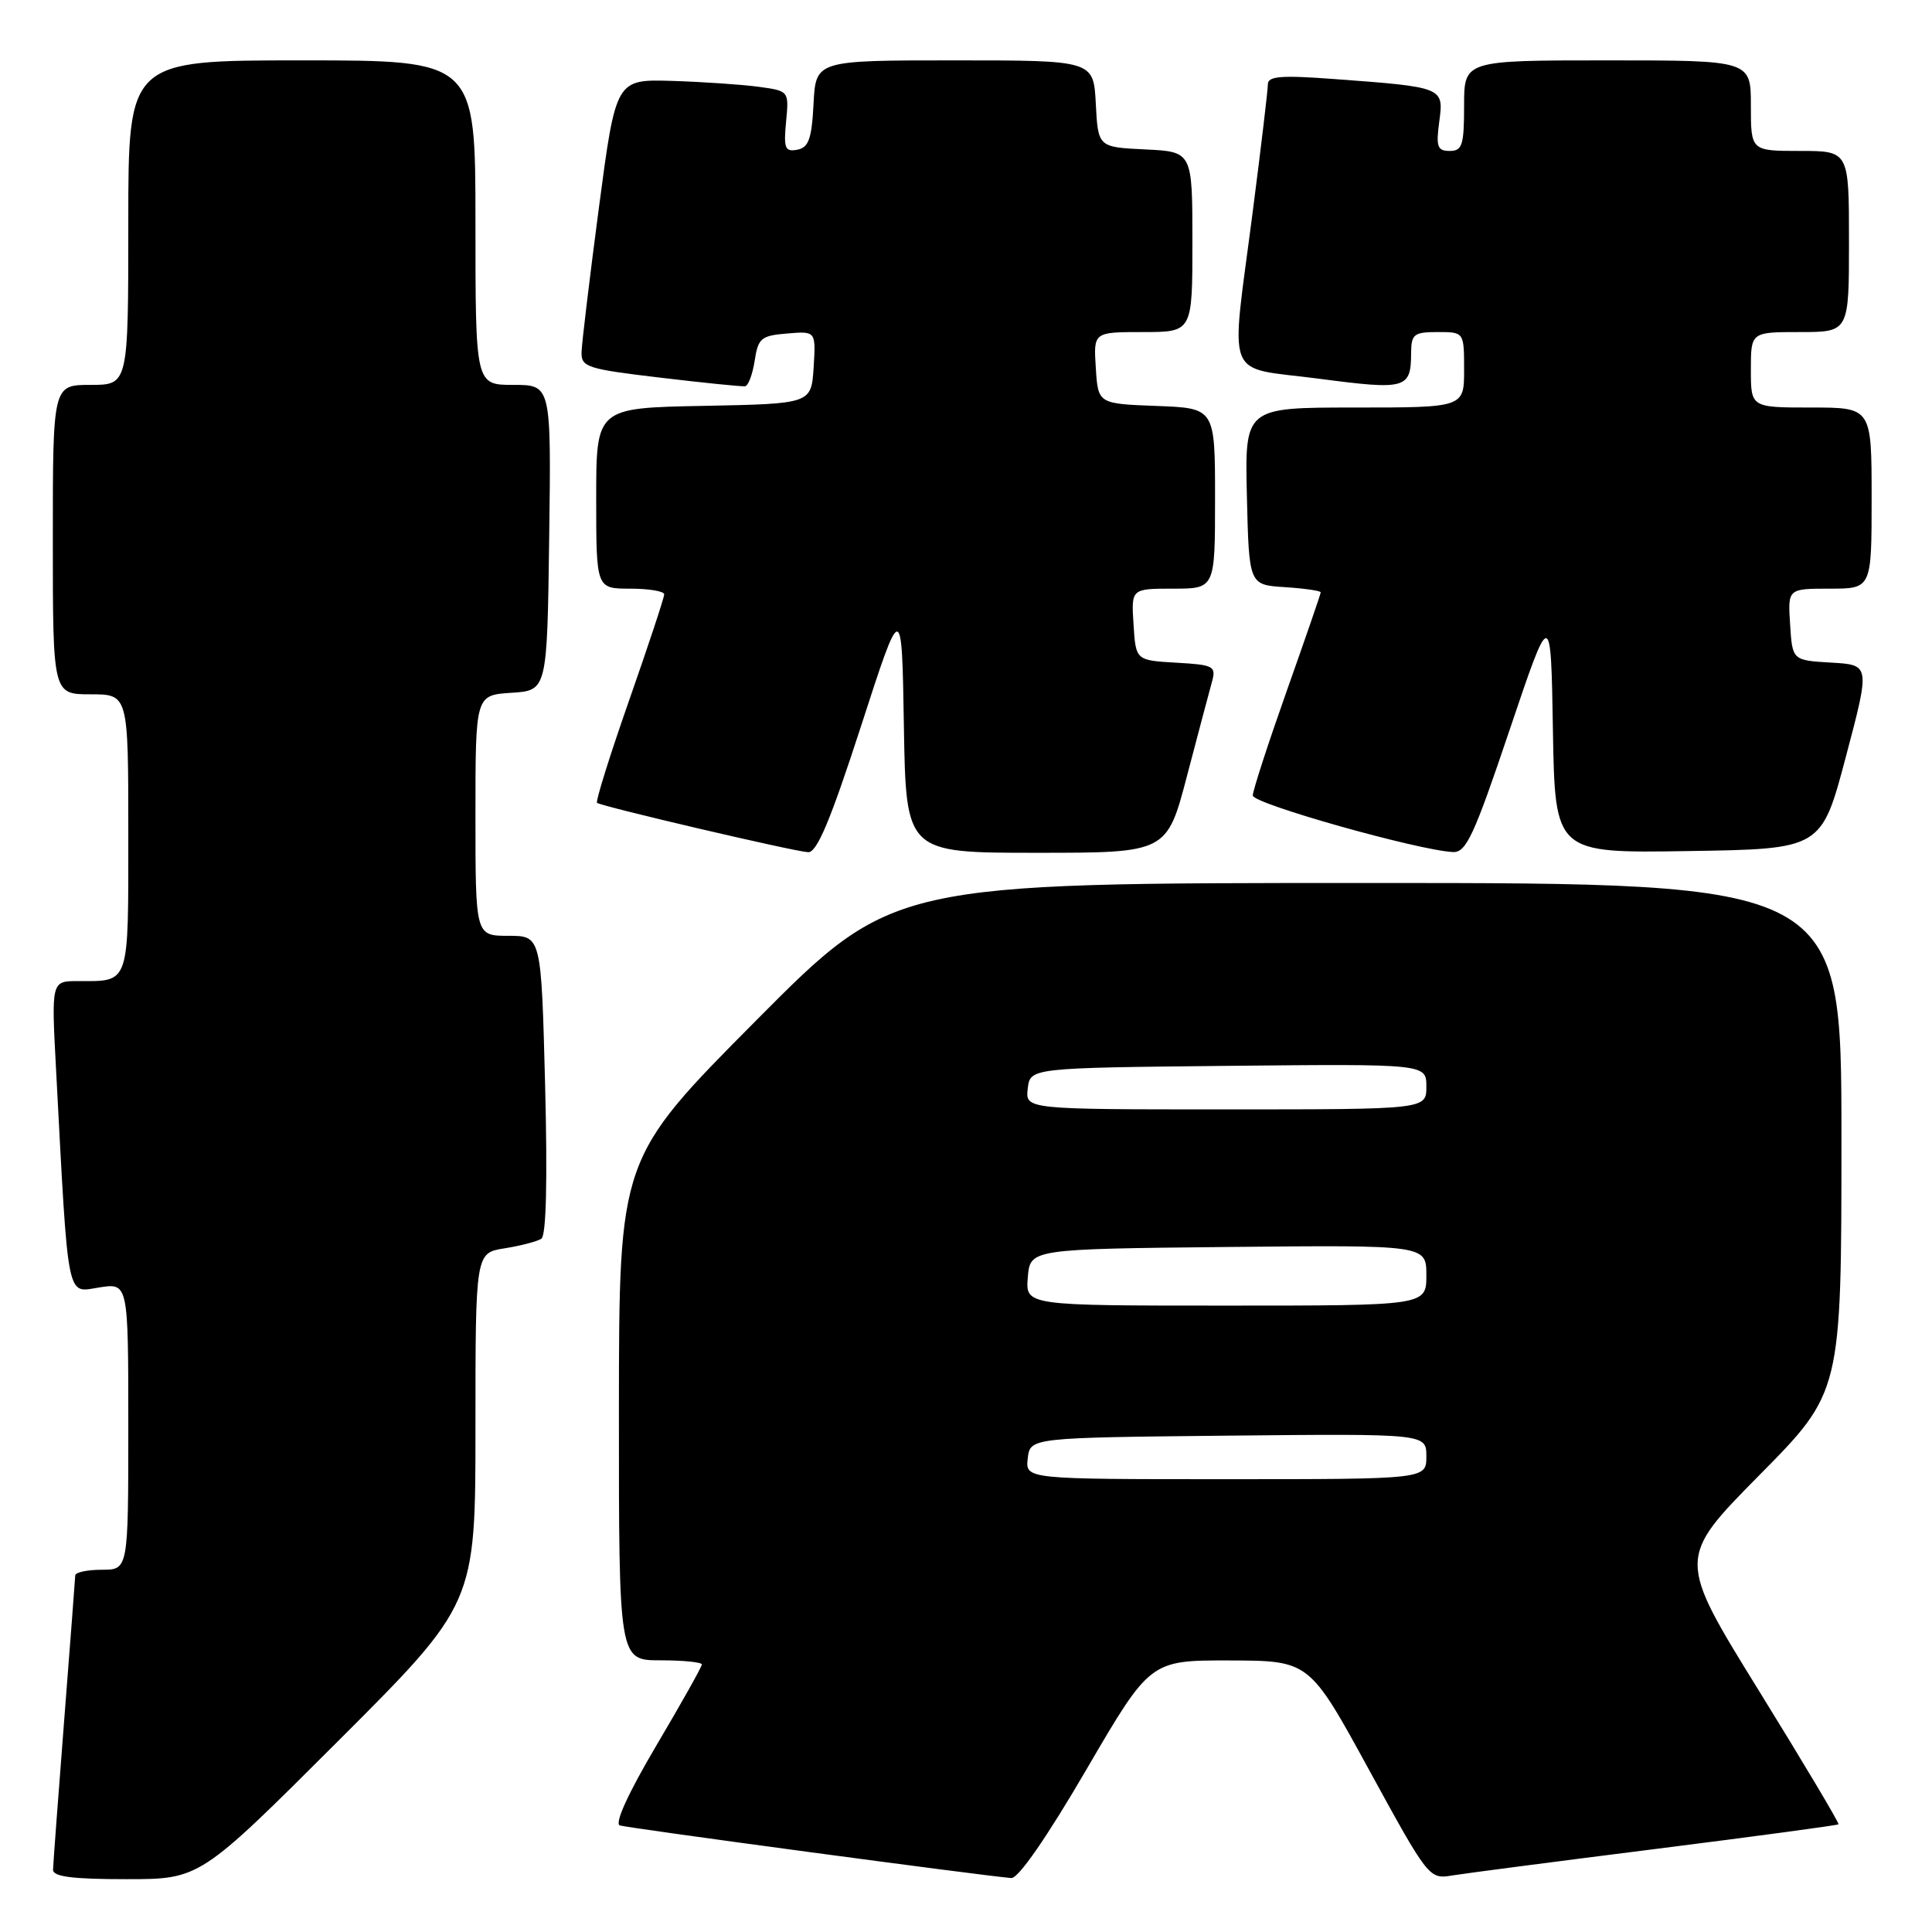 <?xml version="1.0" encoding="UTF-8" standalone="no"?>
<!DOCTYPE svg PUBLIC "-//W3C//DTD SVG 1.1//EN" "http://www.w3.org/Graphics/SVG/1.1/DTD/svg11.dtd" >
<svg xmlns="http://www.w3.org/2000/svg" xmlns:xlink="http://www.w3.org/1999/xlink" version="1.1" viewBox="0 0 256 256">
 <g >
 <path fill="currentColor"
d=" M 44.74 230.76 C 63.00 212.52 63.00 212.52 63.00 189.27 C 63.00 166.02 63.00 166.02 66.86 165.41 C 68.99 165.07 71.18 164.50 71.73 164.14 C 72.38 163.73 72.55 156.45 72.23 143.75 C 71.72 124.00 71.72 124.00 67.36 124.00 C 63.00 124.00 63.00 124.00 63.00 108.05 C 63.00 92.11 63.00 92.11 67.75 91.80 C 72.50 91.50 72.50 91.50 72.77 71.25 C 73.04 51.00 73.04 51.00 68.02 51.00 C 63.00 51.00 63.00 51.00 63.00 29.50 C 63.00 8.00 63.00 8.00 40.00 8.00 C 17.00 8.00 17.00 8.00 17.00 29.50 C 17.00 51.00 17.00 51.00 12.00 51.00 C 7.00 51.00 7.00 51.00 7.00 71.50 C 7.00 92.00 7.00 92.00 12.00 92.00 C 17.00 92.00 17.00 92.00 17.00 110.39 C 17.00 130.72 17.25 130.00 10.32 130.00 C 6.80 130.00 6.80 130.00 7.43 141.75 C 9.08 172.87 8.77 171.29 13.11 170.60 C 17.00 169.98 17.00 169.98 17.00 188.99 C 17.00 208.00 17.00 208.00 13.50 208.00 C 11.57 208.00 9.99 208.34 9.97 208.75 C 9.96 209.16 9.29 217.82 8.50 228.00 C 7.71 238.18 7.04 247.06 7.03 247.75 C 7.01 248.67 9.60 249.00 16.74 249.00 C 26.48 249.00 26.48 249.00 44.74 230.76 Z  M 143.95 234.48 C 152.40 220.00 152.40 220.00 162.95 220.02 C 173.50 220.05 173.50 220.05 181.42 234.54 C 189.27 248.89 189.37 249.02 192.42 248.51 C 194.12 248.23 206.27 246.65 219.43 244.99 C 232.59 243.33 243.47 241.86 243.61 241.73 C 243.74 241.59 238.99 233.61 233.04 223.99 C 222.23 206.50 222.23 206.50 233.11 195.48 C 244.00 184.47 244.00 184.47 244.00 150.73 C 244.00 117.00 244.00 117.00 181.15 117.00 C 118.29 117.00 118.29 117.00 100.16 135.25 C 82.03 153.50 82.03 153.50 82.01 186.75 C 82.00 220.00 82.00 220.00 87.50 220.00 C 90.53 220.00 93.00 220.25 93.00 220.55 C 93.00 220.85 90.29 225.68 86.97 231.29 C 83.25 237.59 81.40 241.63 82.13 241.88 C 83.18 242.23 130.32 248.56 134.00 248.85 C 134.93 248.92 138.72 243.45 143.95 234.48 Z  M 114.08 96.25 C 119.50 79.50 119.50 79.50 119.77 96.25 C 120.05 113.00 120.05 113.00 137.33 113.00 C 154.62 113.00 154.62 113.00 157.30 102.75 C 158.78 97.11 160.27 91.51 160.60 90.31 C 161.16 88.27 160.82 88.09 155.85 87.81 C 150.50 87.50 150.50 87.50 150.20 82.75 C 149.89 78.00 149.89 78.00 155.45 78.00 C 161.00 78.00 161.00 78.00 161.00 66.04 C 161.00 54.08 161.00 54.08 153.25 53.79 C 145.50 53.50 145.50 53.50 145.20 48.75 C 144.89 44.00 144.89 44.00 151.45 44.00 C 158.00 44.00 158.00 44.00 158.00 32.05 C 158.00 20.10 158.00 20.10 151.75 19.80 C 145.50 19.50 145.50 19.50 145.20 13.75 C 144.90 8.00 144.90 8.00 126.50 8.00 C 108.10 8.00 108.10 8.00 107.80 13.74 C 107.56 18.41 107.15 19.55 105.64 19.84 C 104.02 20.14 103.82 19.66 104.16 16.12 C 104.55 12.05 104.55 12.05 100.52 11.50 C 98.31 11.20 93.15 10.85 89.05 10.72 C 81.61 10.50 81.61 10.50 79.36 27.50 C 78.13 36.85 77.09 45.47 77.06 46.65 C 77.00 48.64 77.77 48.89 87.48 50.04 C 93.25 50.73 98.31 51.24 98.73 51.18 C 99.15 51.13 99.72 49.60 100.00 47.79 C 100.45 44.81 100.85 44.47 104.31 44.19 C 108.11 43.87 108.11 43.87 107.81 48.69 C 107.50 53.50 107.50 53.50 93.25 53.78 C 79.00 54.05 79.00 54.05 79.00 66.03 C 79.00 78.00 79.00 78.00 83.50 78.00 C 85.97 78.00 88.01 78.34 88.01 78.75 C 88.02 79.16 85.93 85.47 83.37 92.78 C 80.81 100.08 78.90 106.20 79.11 106.38 C 79.68 106.85 105.22 112.83 107.08 112.92 C 108.25 112.98 110.03 108.73 114.08 96.25 Z  M 200.02 96.75 C 205.50 80.50 205.50 80.50 205.77 96.77 C 206.05 113.05 206.05 113.05 223.70 112.77 C 241.35 112.50 241.35 112.50 244.58 100.30 C 247.81 88.10 247.81 88.10 242.66 87.80 C 237.50 87.50 237.50 87.50 237.20 82.75 C 236.89 78.00 236.89 78.00 242.45 78.00 C 248.00 78.00 248.00 78.00 248.00 66.00 C 248.00 54.00 248.00 54.00 240.00 54.00 C 232.00 54.00 232.00 54.00 232.00 49.00 C 232.00 44.00 232.00 44.00 238.50 44.00 C 245.00 44.00 245.00 44.00 245.00 32.00 C 245.00 20.00 245.00 20.00 238.50 20.00 C 232.00 20.00 232.00 20.00 232.00 14.00 C 232.00 8.00 232.00 8.00 213.00 8.00 C 194.00 8.00 194.00 8.00 194.00 14.00 C 194.00 19.23 193.76 20.00 192.10 20.00 C 190.46 20.00 190.26 19.45 190.71 16.11 C 191.32 11.55 191.32 11.55 176.75 10.47 C 169.78 9.95 168.00 10.09 168.00 11.16 C 168.00 11.90 167.10 19.47 166.00 28.00 C 163.04 50.98 162.06 48.51 174.75 50.18 C 186.34 51.70 186.96 51.53 186.98 46.75 C 187.00 44.28 187.35 44.00 190.50 44.00 C 194.00 44.00 194.00 44.00 194.00 49.00 C 194.00 54.00 194.00 54.00 179.47 54.00 C 164.94 54.00 164.94 54.00 165.22 65.75 C 165.50 77.50 165.50 77.50 170.25 77.80 C 172.86 77.97 175.00 78.28 175.00 78.49 C 175.00 78.70 172.97 84.58 170.50 91.55 C 168.03 98.53 166.00 104.77 166.00 105.41 C 166.00 106.49 187.85 112.66 192.52 112.90 C 194.27 112.99 195.30 110.76 200.02 96.75 Z  M 136.18 193.25 C 136.50 190.50 136.50 190.50 162.75 190.23 C 189.00 189.97 189.00 189.97 189.00 192.98 C 189.00 196.00 189.00 196.00 162.43 196.00 C 135.87 196.00 135.87 196.00 136.18 193.25 Z  M 136.19 169.25 C 136.50 165.50 136.50 165.50 162.75 165.23 C 189.00 164.97 189.00 164.97 189.00 168.98 C 189.00 173.00 189.00 173.00 162.44 173.00 C 135.88 173.00 135.88 173.00 136.19 169.25 Z  M 136.18 144.25 C 136.50 141.50 136.50 141.50 162.75 141.23 C 189.00 140.97 189.00 140.97 189.00 143.98 C 189.00 147.00 189.00 147.00 162.43 147.00 C 135.87 147.00 135.87 147.00 136.18 144.25 Z "/>
</g>
</svg>